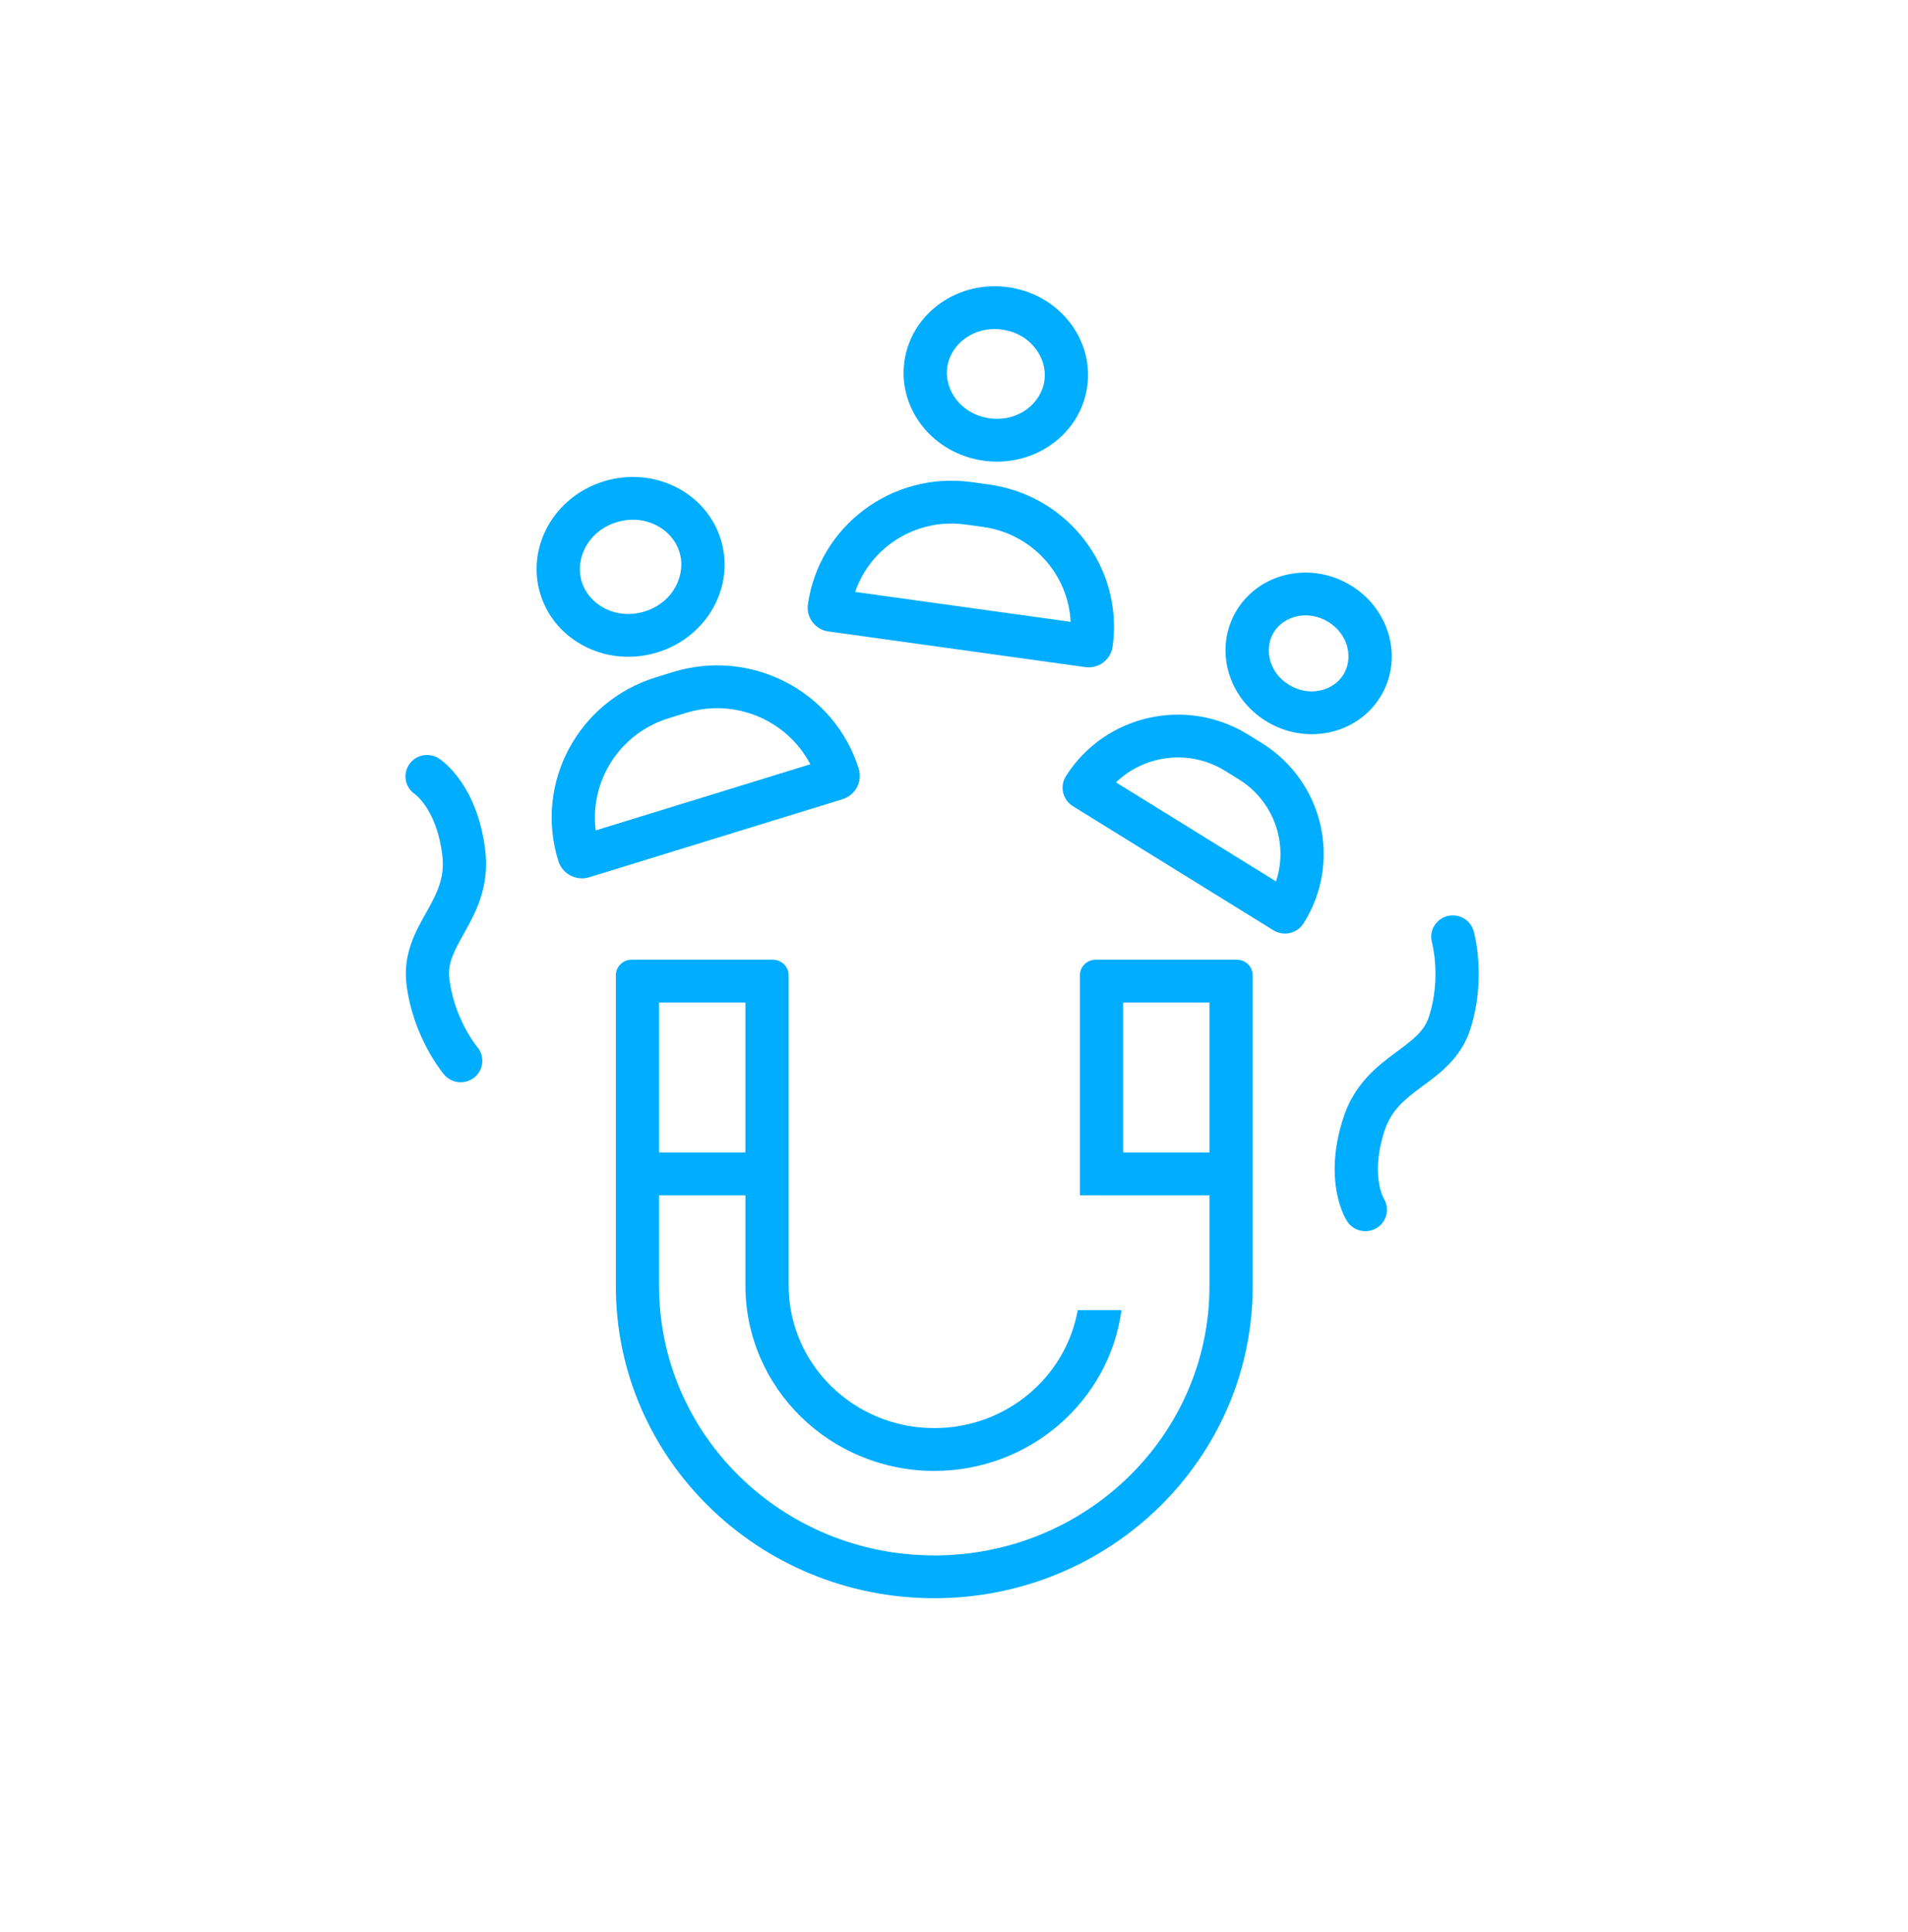 <svg width="80" height="81" viewBox="0 0 80 81" fill="none" xmlns="http://www.w3.org/2000/svg">
<path fill-rule="evenodd" clip-rule="evenodd" d="M32.407 40.233C32.772 40.233 33.067 40.525 33.067 40.886V53.886C33.067 57.19 35.8 59.868 39.173 59.868C42.184 59.868 44.687 57.732 45.188 54.922H47.023C46.506 58.741 43.173 61.663 39.173 61.663C34.818 61.663 31.254 58.2 31.254 53.886V50.107H27.635V53.921C27.635 60.135 32.782 65.205 39.173 65.205C45.563 65.205 50.711 60.135 50.711 53.921V50.107L45.279 50.108V40.886C45.279 40.525 45.574 40.233 45.938 40.233H51.864C52.228 40.233 52.524 40.525 52.524 40.886V53.921C52.524 61.144 46.546 67 39.173 67C31.799 67 25.822 61.144 25.822 53.921V40.886C25.822 40.525 26.117 40.233 26.481 40.233H32.407ZM27.635 42.028V48.312H31.254V42.028H27.635ZM50.711 48.312H47.092V42.028H50.711V48.312Z" fill="#00ADFF"/>
<path fill-rule="evenodd" clip-rule="evenodd" d="M28.759 29.886L28.04 30.108C25.971 30.745 24.716 32.755 24.978 34.812L33.976 32.039C33.013 30.198 30.828 29.249 28.759 29.886ZM27.501 28.394C24.223 29.404 22.392 32.854 23.413 36.1C23.583 36.641 24.163 36.943 24.71 36.775L35.322 33.505C35.868 33.336 36.173 32.761 36.003 32.22C34.983 28.974 31.498 27.162 28.221 28.172L27.501 28.394Z" fill="#00ADFF"/>
<path fill-rule="evenodd" clip-rule="evenodd" d="M27.028 25.634C28.228 25.264 28.789 24.098 28.486 23.133C28.183 22.168 27.053 21.524 25.852 21.893C24.652 22.263 24.091 23.429 24.394 24.394C24.697 25.359 25.828 26.003 27.028 25.634ZM27.567 27.348C29.653 26.705 30.839 24.579 30.217 22.599C29.595 20.62 27.4 19.536 25.314 20.179C23.228 20.822 22.041 22.948 22.663 24.927C23.285 26.907 25.481 27.991 27.567 27.348Z" fill="#00ADFF"/>
<path fill-rule="evenodd" clip-rule="evenodd" d="M41.219 22.09L40.489 21.989C38.425 21.703 36.499 22.929 35.855 24.814L44.89 26.068C44.794 24.08 43.282 22.377 41.219 22.09ZM40.74 20.211C37.414 19.75 34.34 22.046 33.874 25.339C33.797 25.888 34.183 26.395 34.737 26.472L45.504 27.966C46.059 28.043 46.571 27.66 46.649 27.111C47.115 23.818 44.796 20.774 41.47 20.312L40.74 20.211Z" fill="#00ADFF"/>
<path fill-rule="evenodd" clip-rule="evenodd" d="M41.491 17.535C42.688 17.701 43.655 16.915 43.791 15.959C43.926 15.002 43.214 13.983 42.017 13.817C40.819 13.651 39.852 14.437 39.717 15.393C39.582 16.349 40.293 17.369 41.491 17.535ZM41.239 19.313C43.356 19.606 45.302 18.216 45.586 16.208C45.87 14.199 44.385 12.333 42.268 12.039C40.152 11.745 38.206 13.136 37.921 15.144C37.637 17.153 39.123 19.019 41.239 19.313Z" fill="#00ADFF"/>
<path fill-rule="evenodd" clip-rule="evenodd" d="M51.936 32.667L51.366 32.315C49.881 31.395 47.994 31.639 46.792 32.798L53.502 36.95C54.027 35.373 53.422 33.587 51.936 32.667ZM52.327 30.792C49.733 29.187 46.315 29.968 44.693 32.537C44.423 32.965 44.554 33.529 44.986 33.797L53.386 38.995C53.819 39.263 54.389 39.133 54.659 38.705C56.28 36.135 55.492 32.751 52.897 31.145L52.327 30.792Z" fill="#00ADFF"/>
<path fill-rule="evenodd" clip-rule="evenodd" d="M54.04 28.706C54.904 29.241 55.902 28.955 56.322 28.29C56.742 27.624 56.564 26.611 55.7 26.076C54.835 25.541 53.838 25.826 53.417 26.492C52.997 27.158 53.175 28.171 54.04 28.706ZM53.079 30.228C54.73 31.25 56.87 30.808 57.859 29.241C58.848 27.674 58.312 25.576 56.66 24.554C55.009 23.532 52.869 23.974 51.88 25.541C50.891 27.108 51.428 29.206 53.079 30.228Z" fill="#00ADFF"/>
<path fill-rule="evenodd" clip-rule="evenodd" d="M60.671 38.408C60.19 38.541 59.909 39.034 60.041 39.511L60.042 39.516C60.044 39.523 60.047 39.536 60.052 39.554C60.061 39.592 60.074 39.651 60.089 39.731C60.119 39.89 60.154 40.127 60.173 40.417C60.212 41.003 60.181 41.787 59.919 42.605C59.717 43.234 59.273 43.564 58.496 44.141L58.485 44.149C57.734 44.706 56.777 45.444 56.315 46.887C55.9 48.181 55.908 49.219 56.044 49.962C56.111 50.331 56.209 50.621 56.296 50.828C56.34 50.932 56.38 51.015 56.413 51.077C56.43 51.108 56.445 51.134 56.457 51.154C56.463 51.164 56.468 51.173 56.473 51.181L56.48 51.191L56.482 51.196L56.484 51.198L56.484 51.199C56.484 51.199 56.485 51.2 57.248 50.715L56.485 51.2C56.755 51.617 57.316 51.738 57.737 51.471C58.154 51.206 58.278 50.661 58.02 50.245C58.019 50.243 58.018 50.241 58.016 50.237C58.008 50.222 57.991 50.189 57.97 50.14C57.929 50.041 57.87 49.874 57.828 49.643C57.745 49.185 57.718 48.443 58.043 47.43C58.321 46.563 58.86 46.114 59.573 45.585C59.617 45.552 59.663 45.519 59.709 45.485C60.379 44.992 61.265 44.341 61.647 43.148C61.996 42.06 62.031 41.041 61.983 40.301C61.958 39.93 61.913 39.622 61.872 39.404C61.851 39.294 61.832 39.207 61.817 39.144C61.809 39.112 61.803 39.087 61.798 39.068C61.796 39.058 61.794 39.05 61.792 39.044L61.79 39.036L61.789 39.033L61.788 39.031C61.788 39.031 61.788 39.031 60.915 39.272L61.788 39.031C61.653 38.553 61.153 38.275 60.671 38.408Z" fill="#00ADFF"/>
<path fill-rule="evenodd" clip-rule="evenodd" d="M19.898 45.16C20.282 44.843 20.333 44.279 20.015 43.899L20.011 43.894C20.007 43.889 19.998 43.878 19.986 43.863C19.963 43.833 19.926 43.784 19.88 43.717C19.786 43.584 19.655 43.384 19.517 43.126C19.239 42.608 18.942 41.881 18.841 41.028C18.763 40.373 19.031 39.891 19.5 39.049L19.506 39.038C19.959 38.223 20.525 37.161 20.347 35.658C20.188 34.309 19.749 33.367 19.317 32.744C19.102 32.435 18.893 32.211 18.727 32.057C18.645 31.98 18.573 31.921 18.517 31.878C18.489 31.857 18.465 31.84 18.445 31.826C18.436 31.819 18.427 31.813 18.419 31.808L18.409 31.801L18.405 31.798L18.403 31.797L18.402 31.796C18.402 31.796 18.401 31.796 17.907 32.548L18.401 31.796C17.981 31.525 17.42 31.643 17.147 32.059C16.877 32.47 16.99 33.017 17.398 33.291C17.399 33.292 17.402 33.294 17.405 33.297C17.419 33.307 17.448 33.33 17.487 33.367C17.566 33.44 17.688 33.568 17.823 33.762C18.09 34.146 18.422 34.81 18.546 35.867C18.653 36.77 18.348 37.399 17.918 38.171C17.892 38.219 17.864 38.268 17.836 38.318C17.43 39.04 16.893 39.994 17.04 41.237C17.174 42.371 17.565 43.314 17.916 43.969C18.093 44.298 18.262 44.559 18.39 44.742C18.454 44.833 18.509 44.905 18.548 44.956C18.568 44.982 18.585 45.003 18.597 45.018C18.603 45.026 18.608 45.032 18.612 45.037L18.618 45.043L18.62 45.046L18.621 45.047C18.621 45.047 18.621 45.048 19.317 44.472L18.621 45.048C18.942 45.428 19.514 45.478 19.898 45.16Z" fill="#00ADFF"/>
</svg>
